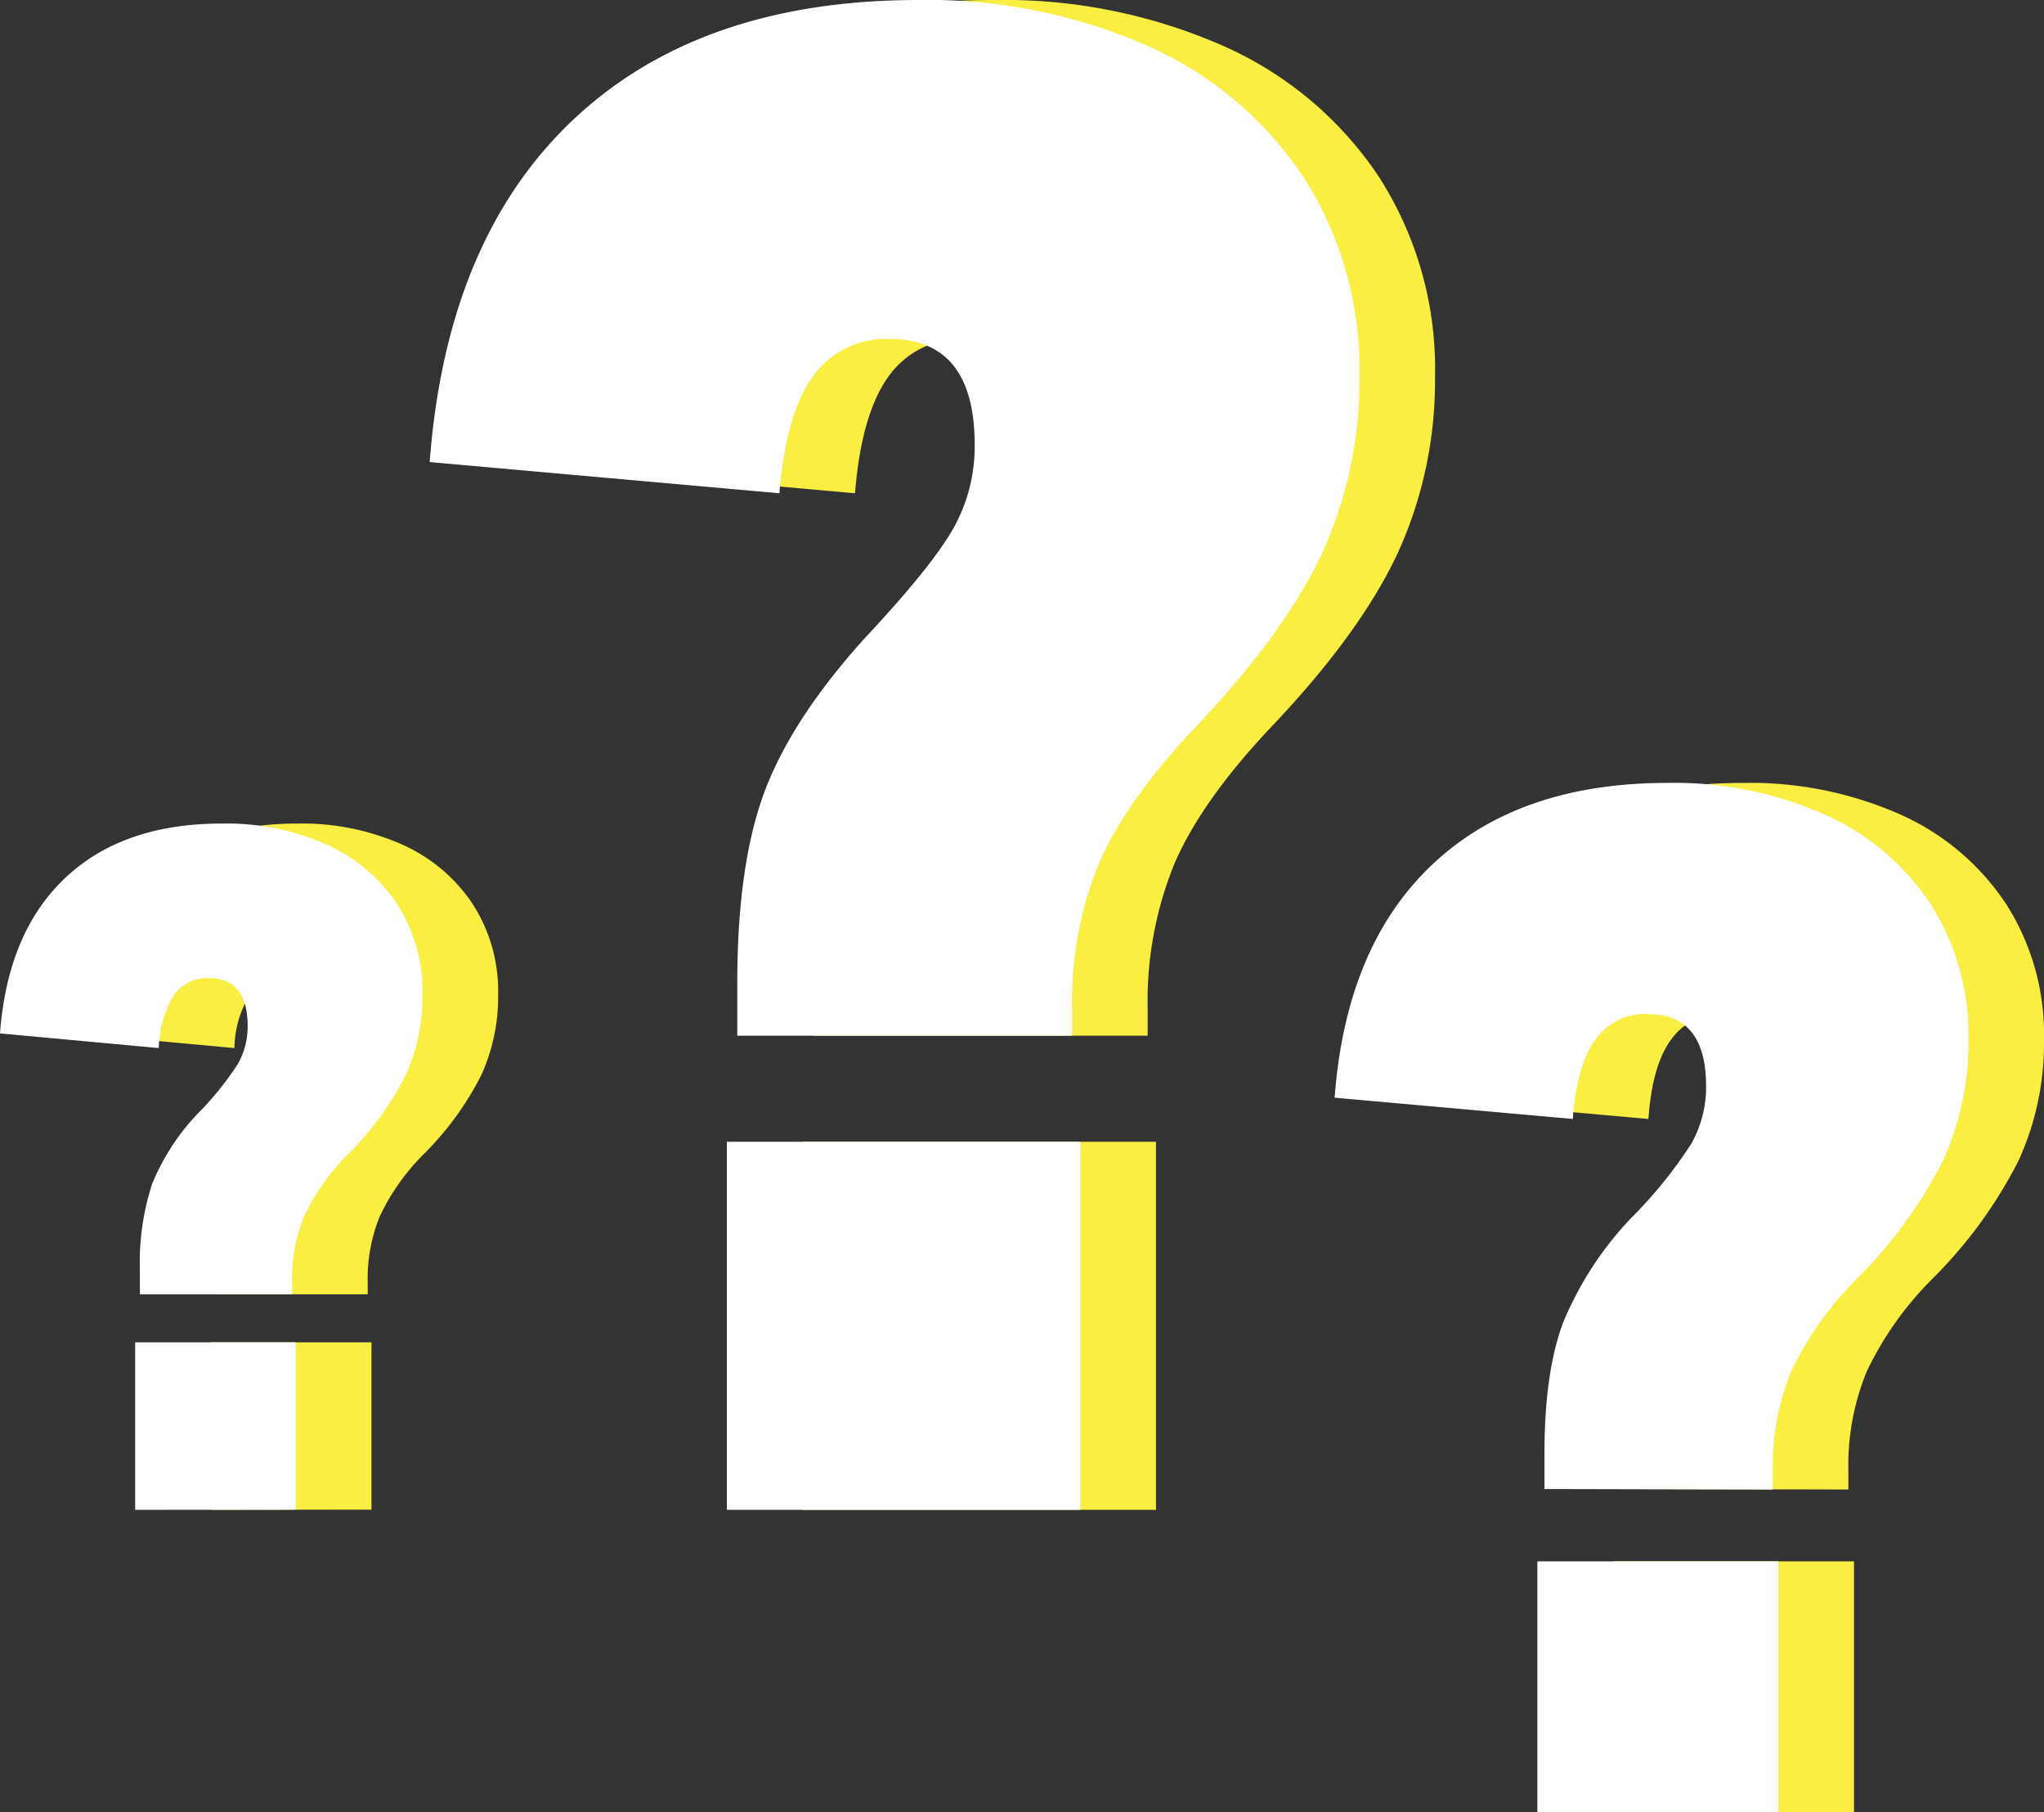 <svg xmlns="http://www.w3.org/2000/svg" viewBox="0 0 216.25 191.72"><rect x="0" y="0" width="216.25" height="191.72" fill="#333333" stroke="none"/><defs><style>.cls-1{fill:#faee43}.cls-2{fill:#fff}</style></defs><g id="Layer_2" data-name="Layer 2"><g id="Layer_1-2" data-name="Layer 1"><path class="cls-1" d="M86 109.56v-5.5q0-12.54 2.86-20.24t10.6-16.28q7-7.47 9.35-11.55a17.72 17.72 0 0 0 2.31-8.91q0-11.22-9-11.22a9.43 9.43 0 0 0-8.14 4q-2.86 4-3.52 12.32l-37-3.3q1.78-23.58 15.2-36.23T105.18 0a57.61 57.61 0 0 1 24.2 4.84 38.42 38.42 0 0 1 16.5 13.86 37.52 37.52 0 0 1 5.94 21.12 43.83 43.83 0 0 1-4 18.81q-4 8.48-13.42 18.37-7.26 7.71-10.12 14.3a38.4 38.4 0 0 0-2.86 15.4v2.86zm-1.1 50.16v-38.94h37.4v38.94z"/><path class="cls-2" d="M78 109.56v-5.5q0-12.54 2.86-20.24t10.6-16.28q7-7.47 9.35-11.55a17.72 17.72 0 0 0 2.31-8.91q0-11.22-9-11.22a9.43 9.43 0 0 0-8.14 4q-2.86 4-3.52 12.32l-37-3.3q1.78-23.58 15.2-36.23T97.18 0a57.61 57.61 0 0 1 24.2 4.84 38.42 38.42 0 0 1 16.5 13.86 37.52 37.52 0 0 1 5.94 21.12 43.83 43.83 0 0 1-4 18.81q-4 8.48-13.42 18.37-7.26 7.71-10.12 14.3a38.4 38.4 0 0 0-2.86 15.4v2.86zm-1.1 50.16v-38.94h37.4v38.94z"/><path class="cls-1" d="M171.4 157.52v-3.75q0-8.55 1.95-13.8a35.88 35.88 0 0 1 7.2-11.1 47.67 47.67 0 0 0 6.38-7.87 12.11 12.11 0 0 0 1.57-6.08q0-7.65-6.15-7.65a6.44 6.44 0 0 0-5.55 2.7q-2 2.7-2.4 8.4l-25.2-2.25q1.2-16.05 10.35-24.68t24.9-8.62a39.2 39.2 0 0 1 16.5 3.3 26.16 26.16 0 0 1 11.25 9.45 25.58 25.58 0 0 1 4.05 14.4 29.86 29.86 0 0 1-2.7 12.82 48.74 48.74 0 0 1-9.15 12.53 35.31 35.31 0 0 0-6.9 9.75 26.23 26.23 0 0 0-1.95 10.5v2zm-.75 34.2v-26.55h25.5v26.55z"/><path class="cls-2" d="M163.4 157.52v-3.75q0-8.55 1.95-13.8a35.88 35.88 0 0 1 7.2-11.1 47.67 47.67 0 0 0 6.38-7.87 12.21 12.21 0 0 0 1.57-6.08q0-7.65-6.15-7.65a6.44 6.44 0 0 0-5.55 2.7q-2 2.7-2.4 8.4l-25.2-2.25q1.2-16.05 10.35-24.68t24.9-8.62a39.2 39.2 0 0 1 16.5 3.3 26.16 26.16 0 0 1 11.25 9.45 25.58 25.58 0 0 1 4.05 14.4 29.86 29.86 0 0 1-2.7 12.82 48.74 48.74 0 0 1-9.15 12.53 35.31 35.31 0 0 0-6.9 9.75 26.23 26.23 0 0 0-1.95 10.5v2zm-.75 34.2v-26.55h25.5v26.55z"/><path class="cls-1" d="M22.8 136.92v-2.5a26.86 26.86 0 0 1 1.3-9.2 24.08 24.08 0 0 1 4.8-7.4 32.17 32.17 0 0 0 4.25-5.25 8 8 0 0 0 1.05-4q0-5.1-4.1-5.1a4.3 4.3 0 0 0-3.7 1.8 11.17 11.17 0 0 0-1.6 5.6L8 109.32q.79-10.69 6.9-16.45t16.6-5.75a26.09 26.09 0 0 1 11 2.2 17.49 17.49 0 0 1 7.5 6.3 17 17 0 0 1 2.7 9.6 20 20 0 0 1-1.8 8.55 32.46 32.46 0 0 1-6.1 8.35 23.56 23.56 0 0 0-4.6 6.5 17.42 17.42 0 0 0-1.3 7v1.3zm-.5 22.8V142h17v17.7z"/><path class="cls-2" d="M14.8 136.92v-2.5a26.86 26.86 0 0 1 1.3-9.2 24.08 24.08 0 0 1 4.8-7.4 32.17 32.17 0 0 0 4.25-5.25 8 8 0 0 0 1.05-4q0-5.1-4.1-5.1a4.3 4.3 0 0 0-3.7 1.8 11.17 11.17 0 0 0-1.6 5.6L0 109.32q.8-10.69 6.9-16.45t16.6-5.75a26.09 26.09 0 0 1 11 2.2 17.49 17.49 0 0 1 7.5 6.3 17 17 0 0 1 2.7 9.6 20 20 0 0 1-1.8 8.55 32.46 32.46 0 0 1-6.1 8.35 23.56 23.56 0 0 0-4.6 6.5 17.42 17.42 0 0 0-1.3 7v1.3zm-.5 22.8V142h17v17.7z"/></g></g></svg>